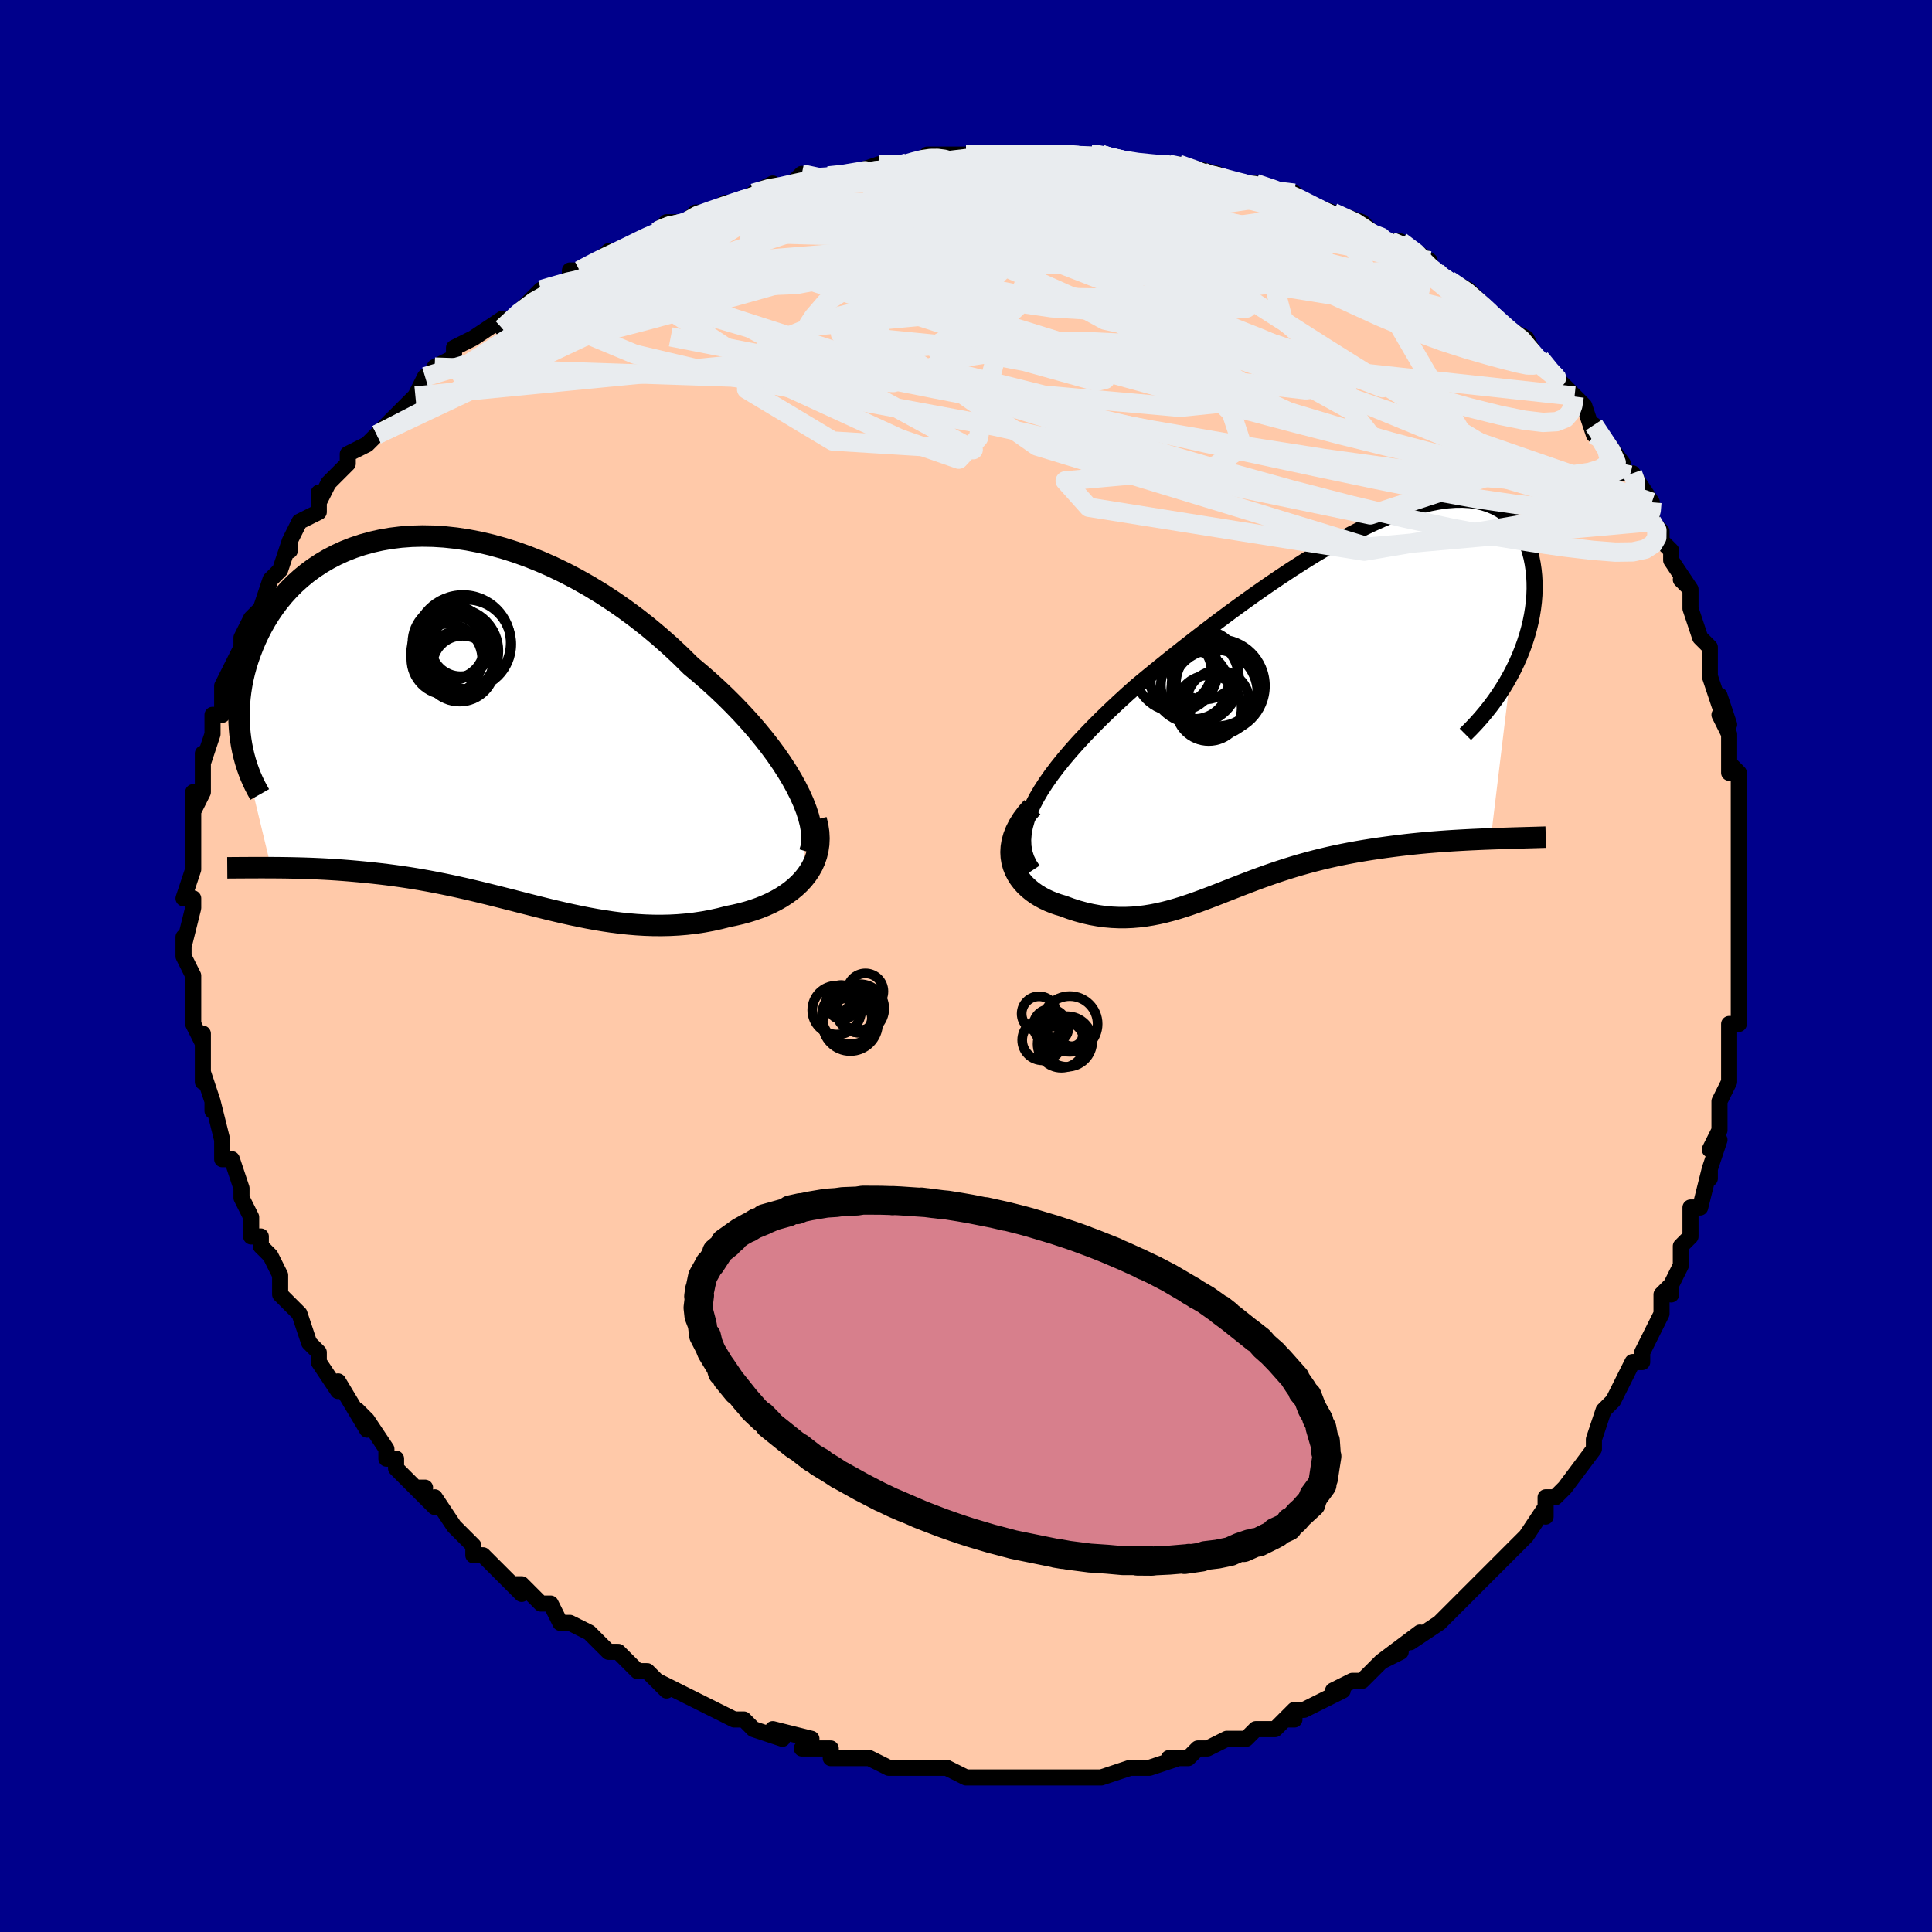 <svg viewBox="-100 -100 200 200" xmlns="http://www.w3.org/2000/svg" width="400" height="400" id="face-svg"><defs><clipPath id="leftEyeClipPath"><polyline points="34.488,6.936,34.036,6.116,33.536,5.282,32.99,4.437,32.4,3.584,31.768,2.726,31.095,1.866,30.385,1.005,29.64,0.146,28.86,-0.708,28.048,-1.556,27.206,-2.395,26.336,-3.224,25.439,-4.04,24.518,-4.842,23.575,-5.628,22.511,-6.679,21.414,-7.705,20.285,-8.702,19.13,-9.667,17.949,-10.596,16.746,-11.486,15.524,-12.335,14.286,-13.141,13.034,-13.901,11.773,-14.613,10.506,-15.276,9.234,-15.888,7.961,-16.448,6.69,-16.955,5.423,-17.408,4.164,-17.807,2.916,-18.152,1.68,-18.441,0.459,-18.676,-0.744,-18.857,-1.928,-18.984,-3.089,-19.057,-4.226,-19.078,-5.338,-19.048,-6.421,-18.968,-7.476,-18.839,-8.499,-18.662,-9.49,-18.439,-10.448,-18.173,-11.371,-17.864,-12.259,-17.515,-13.11,-17.128,-13.925,-16.704,-14.703,-16.247,-15.443,-15.759,-16.145,-15.241,-16.809,-14.696,-17.436,-14.127,-18.025,-13.537,-18.577,-12.927,-19.093,-12.3,-19.573,-11.659,-20.018,-11.006,-20.428,-10.344,-20.806,-9.676,-21.153,-9.003,-21.468,-8.328,-21.755,-7.653,-22.014,-6.981,-22.248,-6.314,-22.455,-5.65,-22.636,-4.986,-22.791,-4.324,-22.92,-3.663,-23.024,-3.007,-23.103,-2.355,-23.158,-1.71,-23.191,-1.071,-23.2,-0.439,-23.188,0.184,-23.154,0.797,-23.1,1.4,-23.025,1.993,-22.931,2.574,-19.874,15.257,-19.361,15.261,-18.838,15.265,-18.305,15.272,-17.762,15.282,-17.209,15.294,-16.647,15.309,-16.075,15.327,-15.495,15.349,-14.906,15.375,-14.308,15.405,-13.702,15.44,-13.089,15.479,-12.468,15.524,-11.84,15.574,-11.202,15.629,-10.554,15.689,-9.894,15.753,-9.225,15.823,-8.545,15.9,-7.857,15.983,-7.16,16.074,-6.455,16.172,-5.743,16.278,-5.023,16.393,-4.297,16.516,-3.564,16.647,-2.825,16.787,-2.081,16.934,-1.331,17.09,-0.576,17.253,0.184,17.424,0.949,17.601,1.718,17.784,2.492,17.973,3.269,18.166,4.051,18.363,4.837,18.563,5.627,18.765,6.421,18.968,7.219,19.17,8.022,19.371,8.828,19.57,9.638,19.764,10.452,19.952,11.271,20.134,12.094,20.307,12.921,20.471,13.752,20.623,14.587,20.762,15.427,20.886,16.27,20.995,17.118,21.085,17.969,21.157,18.824,21.208,19.682,21.237,20.543,21.242,21.405,21.223,22.27,21.178,23.136,21.105,24.001,21.004,24.866,20.875,25.728,20.715,26.587,20.526,27.442,20.305,28.109,20.172,28.765,20.018,29.409,19.844,30.039,19.649,30.654,19.432,31.252,19.193,31.831,18.933,32.39,18.649,32.927,18.343,33.439,18.013,33.926,17.661,34.384,17.284,34.811,16.885,35.205,16.461,35.563,16.014"></polyline></clipPath><clipPath id="rightEyeClipPath"><polyline points="-30.192,11.106,-29.794,10.342,-29.338,9.564,-28.825,8.774,-28.261,7.972,-27.648,7.16,-26.988,6.339,-26.285,5.51,-25.542,4.674,-24.761,3.833,-23.946,2.987,-23.098,2.139,-22.22,1.289,-21.315,0.438,-20.386,-0.412,-19.434,-1.259,-18.291,-2.203,-17.122,-3.157,-15.929,-4.117,-14.717,-5.08,-13.487,-6.042,-12.245,-7,-10.992,-7.95,-9.733,-8.889,-8.469,-9.811,-7.206,-10.715,-5.944,-11.596,-4.688,-12.451,-3.44,-13.277,-2.203,-14.07,-0.979,-14.828,0.229,-15.547,1.418,-16.225,2.587,-16.86,3.733,-17.449,4.853,-17.991,5.947,-18.483,7.012,-18.924,8.046,-19.313,9.049,-19.649,10.018,-19.93,10.952,-20.157,11.85,-20.329,12.71,-20.447,13.533,-20.509,14.317,-20.517,15.062,-20.472,15.766,-20.374,16.43,-20.225,17.053,-20.026,17.636,-19.778,18.177,-19.484,18.678,-19.146,19.139,-18.766,19.559,-18.345,19.94,-17.888,20.281,-17.397,20.585,-16.874,20.85,-16.323,21.08,-15.747,21.273,-15.149,21.433,-14.533,21.559,-13.903,21.653,-13.261,21.718,-12.612,21.753,-11.959,21.759,-11.3,21.736,-10.629,21.682,-9.95,21.598,-9.263,21.486,-8.57,21.346,-7.874,21.177,-7.175,20.982,-6.475,20.759,-5.777,20.51,-5.081,20.235,-4.389,19.935,-3.703,19.611,-3.022,19.262,-2.35,17.22,14.588,16.593,14.612,15.955,14.639,15.309,14.668,14.655,14.701,13.992,14.737,13.323,14.776,12.646,14.82,11.964,14.869,11.276,14.923,10.583,14.981,9.886,15.046,9.186,15.117,8.483,15.194,7.777,15.278,7.067,15.367,6.349,15.463,5.624,15.564,4.894,15.673,4.16,15.789,3.424,15.914,2.687,16.048,1.949,16.192,1.212,16.344,0.476,16.507,-0.257,16.68,-0.987,16.863,-1.713,17.055,-2.435,17.257,-3.152,17.468,-3.863,17.688,-4.57,17.916,-5.27,18.151,-5.965,18.393,-6.653,18.641,-7.337,18.894,-8.014,19.151,-8.687,19.41,-9.354,19.67,-10.018,19.93,-10.677,20.189,-11.333,20.445,-11.986,20.696,-12.637,20.941,-13.287,21.178,-13.936,21.405,-14.586,21.621,-15.237,21.823,-15.889,22.011,-16.545,22.181,-17.203,22.332,-17.866,22.462,-18.534,22.57,-19.208,22.653,-19.888,22.711,-20.574,22.74,-21.267,22.74,-21.968,22.71,-22.675,22.648,-23.389,22.552,-24.11,22.422,-24.836,22.257,-25.567,22.057,-26.302,21.82,-27.039,21.547,-27.542,21.398,-28.031,21.228,-28.507,21.035,-28.967,20.82,-29.409,20.582,-29.831,20.322,-30.232,20.038,-30.608,19.731,-30.958,19.402,-31.278,19.049,-31.566,18.674,-31.819,18.276,-32.034,17.857,-32.207,17.415,-32.335,16.952"></polyline></clipPath><filter id="fuzzy"><feTurbulence id="turbulence" baseFrequency="0.05" numOctaves="3" type="noise" result="noise"></feTurbulence><feDisplacementMap in="SourceGraphic" in2="noise" scale="2"></feDisplacementMap></filter><linearGradient id="rainbowGradient" x1="0%" y1="0%" x2="100%" y2="0%"><stop offset="0%" style="stop-color: rgb(0, 0, 0);  stop-opacity: 1"></stop><stop offset="50%" style="stop-color: rgb(165, 42, 42);  stop-opacity: 1"></stop><stop offset="100%" style="stop-color: rgb(192, 192, 192);  stop-opacity: 1"></stop></linearGradient></defs><title>That&#39;s an ugly face</title><desc>CREATED BY XUAN TANG, MORE INFO AT TXSTC55.GITHUB.IO</desc><rect x="-100" y="-100" width="100%" height="100%" opacity="1" fill="rgb(0, 0, 139)"></rect><polyline id="faceContour" points="80,0,80,3,80,2,80,4,80,6,79,6,79,7,79,9,79,10,79,12,78,14,78,17,77,19,78,18,77,21,77,22,77,21,76,25,75,25,75,28,74,29,74,29,74,31,73,33,73,34,73,33,72,34,72,36,71,38,70,40,70,41,69,41,67,45,67,45,67,45,66,46,65,49,65,49,65,49,65,50,62,54,61,55,60,55,60,57,60,57,60,56,58,59,57,60,55,62,55,62,54,63,53,64,52,65,53,64,52,65,50,67,49,68,49,68,46,70,47,69,43,72,45,71,43,72,42,73,41,74,40,74,38,75,39,75,35,77,34,77,34,78,33,78,34,77,32,79,30,79,29,80,28,80,27,80,25,81,24,81,23,82,22,82,21,82,22,82,19,83,19,83,17,83,17,83,14,84,13,84,11,84,12,84,8,84,10,84,6,84,7,84,4,84,4,84,1,84,2,84,0,84,-2,83,-2,83,-4,83,-5,83,-5,83,-7,83,-8,83,-10,82,-10,82,-14,82,-14,81,-16,81,-15,81,-17,81,-16,80,-20,79,-19,80,-22,79,-23,78,-24,78,-24,78,-24,78,-26,77,-28,76,-28,76,-30,75,-32,74,-31,75,-33,73,-34,73,-36,71,-37,71,-39,69,-38,70,-39,69,-41,68,-42,68,-43,66,-44,66,-46,64,-47,64,-46,65,-47,64,-49,62,-50,61,-51,61,-51,60,-51,60,-53,58,-55,55,-55,56,-57,54,-56,54,-57,54,-59,52,-59,51,-60,51,-60,50,-62,47,-63,46,-62,48,-65,43,-65,43,-65,44,-67,41,-67,40,-68,39,-68,39,-69,36,-70,35,-70,35,-70,35,-71,34,-71,32,-72,30,-73,29,-73,28,-74,28,-74,26,-75,24,-75,24,-75,23,-76,20,-77,20,-77,19,-77,18,-78,14,-78,15,-78,14,-79,11,-79,12,-79,10,-79,7,-79,8,-80,6,-80,4,-80,3,-80,2,-80,1,-80,1,-81,-1,-81,-3,-81,-2,-80,-6,-80,-7,-81,-7,-80,-10,-80,-10,-80,-10,-80,-12,-80,-13,-80,-13,-80,-18,-80,-16,-79,-18,-79,-20,-79,-22,-79,-21,-78,-24,-78,-25,-78,-26,-77,-26,-77,-29,-76,-30,-77,-29,-76,-31,-75,-33,-75,-33,-75,-34,-74,-36,-73,-37,-73,-37,-72,-40,-72,-40,-71,-41,-70,-44,-70,-43,-70,-44,-69,-46,-67,-47,-67,-49,-67,-48,-66,-50,-64,-52,-64,-52,-64,-53,-62,-54,-61,-55,-61,-55,-59,-57,-58,-58,-58,-58,-57,-59,-57,-59,-56,-61,-54,-62,-55,-62,-53,-63,-53,-64,-51,-65,-48,-67,-48,-66,-46,-68,-45,-69,-44,-70,-44,-70,-41,-71,-41,-72,-40,-72,-40,-72,-38,-73,-37,-74,-35,-74,-36,-74,-32,-76,-32,-76,-31,-77,-29,-77,-29,-77,-28,-78,-26,-78,-25,-79,-23,-79,-22,-80,-20,-81,-19,-80,-18,-81,-17,-82,-16,-81,-12,-82,-11,-82,-12,-82,-9,-83,-6,-83,-7,-83,-5,-83,-4,-84,-3,-84,-2,-84,0,-84,1,-84,2,-84,5,-84,8,-84,9,-84,9,-84,9,-84,13,-84,14,-84,14,-84,14,-84,17,-83,18,-83,19,-83,22,-83,21,-83,22,-83,26,-82,23,-82,26,-81,30,-81,29,-81,30,-81,33,-80,33,-80,34,-80,35,-79,38,-78,36,-78,38,-78,41,-77,42,-76,43,-75,44,-75,45,-75,48,-73,46,-74,48,-72,48,-72,50,-71,50,-71,52,-70,54,-68,55,-67,56,-66,56,-66,56,-66,58,-65,59,-63,60,-62,61,-61,61,-61,63,-59,63,-59,63,-59,64,-58,65,-55,65,-56,68,-52,68,-51,69,-51,69,-51,71,-48,71,-47,71,-46,72,-45,72,-44,73,-43,73,-42,75,-39,74,-40,75,-39,75,-38,75,-37,76,-34,76,-34,77,-33,77,-31,77,-30,78,-27,78,-28,79,-25,78,-26,79,-24,79,-20,79,-21,80,-20,80,-16,80,-17,80,-15,80,-13,80,-11,80,-10,80,-9,80,-7,80,-6,80,-3,80,-2,80,-1,80,0,80,3" fill="#ffc9a9" stroke="black" stroke-width="1.667" stroke-linejoin="round" filter="url(#fuzzy)"></polyline><g transform="translate(37.103 -27.751)"><polyline id="rightCountour" points="-30.192,11.106,-29.794,10.342,-29.338,9.564,-28.825,8.774,-28.261,7.972,-27.648,7.16,-26.988,6.339,-26.285,5.51,-25.542,4.674,-24.761,3.833,-23.946,2.987,-23.098,2.139,-22.22,1.289,-21.315,0.438,-20.386,-0.412,-19.434,-1.259,-18.291,-2.203,-17.122,-3.157,-15.929,-4.117,-14.717,-5.08,-13.487,-6.042,-12.245,-7,-10.992,-7.95,-9.733,-8.889,-8.469,-9.811,-7.206,-10.715,-5.944,-11.596,-4.688,-12.451,-3.44,-13.277,-2.203,-14.07,-0.979,-14.828,0.229,-15.547,1.418,-16.225,2.587,-16.86,3.733,-17.449,4.853,-17.991,5.947,-18.483,7.012,-18.924,8.046,-19.313,9.049,-19.649,10.018,-19.93,10.952,-20.157,11.85,-20.329,12.71,-20.447,13.533,-20.509,14.317,-20.517,15.062,-20.472,15.766,-20.374,16.43,-20.225,17.053,-20.026,17.636,-19.778,18.177,-19.484,18.678,-19.146,19.139,-18.766,19.559,-18.345,19.94,-17.888,20.281,-17.397,20.585,-16.874,20.85,-16.323,21.08,-15.747,21.273,-15.149,21.433,-14.533,21.559,-13.903,21.653,-13.261,21.718,-12.612,21.753,-11.959,21.759,-11.3,21.736,-10.629,21.682,-9.95,21.598,-9.263,21.486,-8.57,21.346,-7.874,21.177,-7.175,20.982,-6.475,20.759,-5.777,20.51,-5.081,20.235,-4.389,19.935,-3.703,19.611,-3.022,19.262,-2.35,17.22,14.588,16.593,14.612,15.955,14.639,15.309,14.668,14.655,14.701,13.992,14.737,13.323,14.776,12.646,14.82,11.964,14.869,11.276,14.923,10.583,14.981,9.886,15.046,9.186,15.117,8.483,15.194,7.777,15.278,7.067,15.367,6.349,15.463,5.624,15.564,4.894,15.673,4.16,15.789,3.424,15.914,2.687,16.048,1.949,16.192,1.212,16.344,0.476,16.507,-0.257,16.68,-0.987,16.863,-1.713,17.055,-2.435,17.257,-3.152,17.468,-3.863,17.688,-4.57,17.916,-5.27,18.151,-5.965,18.393,-6.653,18.641,-7.337,18.894,-8.014,19.151,-8.687,19.41,-9.354,19.67,-10.018,19.93,-10.677,20.189,-11.333,20.445,-11.986,20.696,-12.637,20.941,-13.287,21.178,-13.936,21.405,-14.586,21.621,-15.237,21.823,-15.889,22.011,-16.545,22.181,-17.203,22.332,-17.866,22.462,-18.534,22.57,-19.208,22.653,-19.888,22.711,-20.574,22.74,-21.267,22.74,-21.968,22.71,-22.675,22.648,-23.389,22.552,-24.11,22.422,-24.836,22.257,-25.567,22.057,-26.302,21.82,-27.039,21.547,-27.542,21.398,-28.031,21.228,-28.507,21.035,-28.967,20.82,-29.409,20.582,-29.831,20.322,-30.232,20.038,-30.608,19.731,-30.958,19.402,-31.278,19.049,-31.566,18.674,-31.819,18.276,-32.034,17.857,-32.207,17.415,-32.335,16.952" fill="white" stroke="white" stroke-width="0" stroke-linejoin="round" filter="url(#fuzzy)"></polyline></g><g transform="translate(-52.058 -25.436)"><polyline id="leftCountour" points="34.488,6.936,34.036,6.116,33.536,5.282,32.99,4.437,32.4,3.584,31.768,2.726,31.095,1.866,30.385,1.005,29.64,0.146,28.86,-0.708,28.048,-1.556,27.206,-2.395,26.336,-3.224,25.439,-4.04,24.518,-4.842,23.575,-5.628,22.511,-6.679,21.414,-7.705,20.285,-8.702,19.13,-9.667,17.949,-10.596,16.746,-11.486,15.524,-12.335,14.286,-13.141,13.034,-13.901,11.773,-14.613,10.506,-15.276,9.234,-15.888,7.961,-16.448,6.69,-16.955,5.423,-17.408,4.164,-17.807,2.916,-18.152,1.68,-18.441,0.459,-18.676,-0.744,-18.857,-1.928,-18.984,-3.089,-19.057,-4.226,-19.078,-5.338,-19.048,-6.421,-18.968,-7.476,-18.839,-8.499,-18.662,-9.49,-18.439,-10.448,-18.173,-11.371,-17.864,-12.259,-17.515,-13.11,-17.128,-13.925,-16.704,-14.703,-16.247,-15.443,-15.759,-16.145,-15.241,-16.809,-14.696,-17.436,-14.127,-18.025,-13.537,-18.577,-12.927,-19.093,-12.3,-19.573,-11.659,-20.018,-11.006,-20.428,-10.344,-20.806,-9.676,-21.153,-9.003,-21.468,-8.328,-21.755,-7.653,-22.014,-6.981,-22.248,-6.314,-22.455,-5.65,-22.636,-4.986,-22.791,-4.324,-22.92,-3.663,-23.024,-3.007,-23.103,-2.355,-23.158,-1.71,-23.191,-1.071,-23.2,-0.439,-23.188,0.184,-23.154,0.797,-23.1,1.4,-23.025,1.993,-22.931,2.574,-19.874,15.257,-19.361,15.261,-18.838,15.265,-18.305,15.272,-17.762,15.282,-17.209,15.294,-16.647,15.309,-16.075,15.327,-15.495,15.349,-14.906,15.375,-14.308,15.405,-13.702,15.44,-13.089,15.479,-12.468,15.524,-11.84,15.574,-11.202,15.629,-10.554,15.689,-9.894,15.753,-9.225,15.823,-8.545,15.9,-7.857,15.983,-7.16,16.074,-6.455,16.172,-5.743,16.278,-5.023,16.393,-4.297,16.516,-3.564,16.647,-2.825,16.787,-2.081,16.934,-1.331,17.09,-0.576,17.253,0.184,17.424,0.949,17.601,1.718,17.784,2.492,17.973,3.269,18.166,4.051,18.363,4.837,18.563,5.627,18.765,6.421,18.968,7.219,19.17,8.022,19.371,8.828,19.57,9.638,19.764,10.452,19.952,11.271,20.134,12.094,20.307,12.921,20.471,13.752,20.623,14.587,20.762,15.427,20.886,16.27,20.995,17.118,21.085,17.969,21.157,18.824,21.208,19.682,21.237,20.543,21.242,21.405,21.223,22.27,21.178,23.136,21.105,24.001,21.004,24.866,20.875,25.728,20.715,26.587,20.526,27.442,20.305,28.109,20.172,28.765,20.018,29.409,19.844,30.039,19.649,30.654,19.432,31.252,19.193,31.831,18.933,32.39,18.649,32.927,18.343,33.439,18.013,33.926,17.661,34.384,17.284,34.811,16.885,35.205,16.461,35.563,16.014" fill="white" stroke="white" stroke-width="0" stroke-linejoin="round" filter="url(#fuzzy)"></polyline></g><g transform="translate(37.103 -27.751)"><polyline id="rightUpper" points="-30.18,17.818,-30.564,17.234,-30.853,16.629,-31.05,16.003,-31.159,15.358,-31.185,14.693,-31.131,14.01,-31.002,13.309,-30.8,12.591,-30.529,11.856,-30.192,11.106,-29.794,10.342,-29.338,9.564,-28.825,8.774,-28.261,7.972,-27.648,7.16,-26.988,6.339,-26.285,5.51,-25.542,4.674,-24.761,3.833,-23.946,2.987,-23.098,2.139,-22.22,1.289,-21.315,0.438,-20.386,-0.412,-19.434,-1.259,-18.291,-2.203,-17.122,-3.157,-15.929,-4.117,-14.717,-5.08,-13.487,-6.042,-12.245,-7,-10.992,-7.95,-9.733,-8.889,-8.469,-9.811,-7.206,-10.715,-5.944,-11.596,-4.688,-12.451,-3.44,-13.277,-2.203,-14.07,-0.979,-14.828,0.229,-15.547,1.418,-16.225,2.587,-16.86,3.733,-17.449,4.853,-17.991,5.947,-18.483,7.012,-18.924,8.046,-19.313,9.049,-19.649,10.018,-19.93,10.952,-20.157,11.85,-20.329,12.71,-20.447,13.533,-20.509,14.317,-20.517,15.062,-20.472,15.766,-20.374,16.43,-20.225,17.053,-20.026,17.636,-19.778,18.177,-19.484,18.678,-19.146,19.139,-18.766,19.559,-18.345,19.94,-17.888,20.281,-17.397,20.585,-16.874,20.85,-16.323,21.08,-15.747,21.273,-15.149,21.433,-14.533,21.559,-13.903,21.653,-13.261,21.718,-12.612,21.753,-11.959,21.759,-11.3,21.736,-10.629,21.682,-9.95,21.598,-9.263,21.486,-8.57,21.346,-7.874,21.177,-7.175,20.982,-6.475,20.759,-5.777,20.51,-5.081,20.235,-4.389,19.935,-3.703,19.611,-3.022,19.262,-2.35,18.891,-1.687,18.496,-1.033,18.079,-0.39,17.64,0.242,17.181,0.861,16.701,1.468,16.201,2.061,15.682,2.642,15.145,3.209,14.589,3.763" fill="none" stroke="black" stroke-width="1.667" stroke-linejoin="round" filter="url(#fuzzy)"></polyline><polyline id="rightLower" points="-30.24,11.309,-30.795,11.942,-31.261,12.562,-31.641,13.169,-31.941,13.762,-32.166,14.339,-32.322,14.898,-32.412,15.441,-32.442,15.964,-32.415,16.468,-32.335,16.952,-32.207,17.415,-32.034,17.857,-31.819,18.276,-31.566,18.674,-31.278,19.049,-30.958,19.402,-30.608,19.731,-30.232,20.038,-29.831,20.322,-29.409,20.582,-28.967,20.82,-28.507,21.035,-28.031,21.228,-27.542,21.398,-27.039,21.547,-26.302,21.82,-25.567,22.057,-24.836,22.257,-24.11,22.422,-23.389,22.552,-22.675,22.648,-21.968,22.71,-21.267,22.74,-20.574,22.74,-19.888,22.711,-19.208,22.653,-18.534,22.57,-17.866,22.462,-17.203,22.332,-16.545,22.181,-15.889,22.011,-15.237,21.823,-14.586,21.621,-13.936,21.405,-13.287,21.178,-12.637,20.941,-11.986,20.696,-11.333,20.445,-10.677,20.189,-10.018,19.93,-9.354,19.67,-8.687,19.41,-8.014,19.151,-7.337,18.894,-6.653,18.641,-5.965,18.393,-5.27,18.151,-4.57,17.916,-3.863,17.688,-3.152,17.468,-2.435,17.257,-1.713,17.055,-0.987,16.863,-0.257,16.68,0.476,16.507,1.212,16.344,1.949,16.192,2.687,16.048,3.424,15.914,4.16,15.789,4.894,15.673,5.624,15.564,6.349,15.463,7.067,15.367,7.777,15.278,8.483,15.194,9.186,15.117,9.886,15.046,10.583,14.981,11.276,14.923,11.964,14.869,12.646,14.82,13.323,14.776,13.992,14.737,14.655,14.701,15.309,14.668,15.955,14.639,16.593,14.612,17.22,14.588,17.838,14.566,18.446,14.545,19.043,14.526,19.629,14.508,20.205,14.491,20.769,14.475,21.322,14.459,21.864,14.444,22.394,14.428,22.913,14.413" fill="none" stroke="black" stroke-width="2.222" stroke-linejoin="round" filter="url(#fuzzy)"></polyline><!--[--><circle r="4.834" cx="-10.991" cy="-1.248" stroke="black" fill="none" stroke-width="1" filter="url(#fuzzy)" clip-path="url(#rightEyeClipPath)"></circle><circle r="4.574" cx="-13.415" cy="-1.91" stroke="black" fill="none" stroke-width="1" filter="url(#fuzzy)" clip-path="url(#rightEyeClipPath)"></circle><circle r="4.316" cx="-11.064" cy="-1.395" stroke="black" fill="none" stroke-width="1" filter="url(#fuzzy)" clip-path="url(#rightEyeClipPath)"></circle><circle r="4.316" cx="-15.348" cy="-2.905" stroke="black" fill="none" stroke-width="1" filter="url(#fuzzy)" clip-path="url(#rightEyeClipPath)"></circle><circle r="4.471" cx="-11.403" cy="-0.534" stroke="black" fill="none" stroke-width="1" filter="url(#fuzzy)" clip-path="url(#rightEyeClipPath)"></circle><circle r="3.568" cx="-12.471" cy="-3.397" stroke="black" fill="none" stroke-width="1" filter="url(#fuzzy)" clip-path="url(#rightEyeClipPath)"></circle><circle r="3.24" cx="-11.005" cy="0.395" stroke="black" fill="none" stroke-width="1" filter="url(#fuzzy)" clip-path="url(#rightEyeClipPath)"></circle><circle r="3.49" cx="-13.443" cy="-1.314" stroke="black" fill="none" stroke-width="1" filter="url(#fuzzy)" clip-path="url(#rightEyeClipPath)"></circle><circle r="3.368" cx="-15.055" cy="-2.766" stroke="black" fill="none" stroke-width="1" filter="url(#fuzzy)" clip-path="url(#rightEyeClipPath)"></circle><circle r="3.403" cx="-11.973" cy="1.06" stroke="black" fill="none" stroke-width="1" filter="url(#fuzzy)" clip-path="url(#rightEyeClipPath)"></circle><!--]--></g><g transform="translate(-52.058 -25.436)"><polyline id="leftUpper" points="35.879,13.68,36.029,13.178,36.109,12.628,36.121,12.033,36.067,11.398,35.95,10.726,35.771,10.02,35.533,9.285,35.239,8.524,34.89,7.74,34.488,6.936,34.036,6.116,33.536,5.282,32.99,4.437,32.4,3.584,31.768,2.726,31.095,1.866,30.385,1.005,29.64,0.146,28.86,-0.708,28.048,-1.556,27.206,-2.395,26.336,-3.224,25.439,-4.04,24.518,-4.842,23.575,-5.628,22.511,-6.679,21.414,-7.705,20.285,-8.702,19.13,-9.667,17.949,-10.596,16.746,-11.486,15.524,-12.335,14.286,-13.141,13.034,-13.901,11.773,-14.613,10.506,-15.276,9.234,-15.888,7.961,-16.448,6.69,-16.955,5.423,-17.408,4.164,-17.807,2.916,-18.152,1.68,-18.441,0.459,-18.676,-0.744,-18.857,-1.928,-18.984,-3.089,-19.057,-4.226,-19.078,-5.338,-19.048,-6.421,-18.968,-7.476,-18.839,-8.499,-18.662,-9.49,-18.439,-10.448,-18.173,-11.371,-17.864,-12.259,-17.515,-13.11,-17.128,-13.925,-16.704,-14.703,-16.247,-15.443,-15.759,-16.145,-15.241,-16.809,-14.696,-17.436,-14.127,-18.025,-13.537,-18.577,-12.927,-19.093,-12.3,-19.573,-11.659,-20.018,-11.006,-20.428,-10.344,-20.806,-9.676,-21.153,-9.003,-21.468,-8.328,-21.755,-7.653,-22.014,-6.981,-22.248,-6.314,-22.455,-5.65,-22.636,-4.986,-22.791,-4.324,-22.92,-3.663,-23.024,-3.007,-23.103,-2.355,-23.158,-1.71,-23.191,-1.071,-23.2,-0.439,-23.188,0.184,-23.154,0.797,-23.1,1.4,-23.025,1.993,-22.931,2.574,-22.818,3.144,-22.687,3.701,-22.538,4.245,-22.373,4.776,-22.19,5.294,-21.992,5.798,-21.779,6.289,-21.551,6.766,-21.309,7.23,-21.053,7.68" fill="none" stroke="black" stroke-width="2.222" stroke-linejoin="round" filter="url(#fuzzy)"></polyline><polyline id="leftLower" points="36.545,10.272,36.708,10.945,36.805,11.598,36.837,12.229,36.809,12.838,36.724,13.425,36.586,13.99,36.398,14.531,36.163,15.049,35.884,15.543,35.563,16.014,35.205,16.461,34.811,16.885,34.384,17.284,33.926,17.661,33.439,18.013,32.927,18.343,32.39,18.649,31.831,18.933,31.252,19.193,30.654,19.432,30.039,19.649,29.409,19.844,28.765,20.018,28.109,20.172,27.442,20.305,26.587,20.526,25.728,20.715,24.866,20.875,24.001,21.004,23.136,21.105,22.27,21.178,21.405,21.223,20.543,21.242,19.682,21.237,18.824,21.208,17.969,21.157,17.118,21.085,16.27,20.995,15.427,20.886,14.587,20.762,13.752,20.623,12.921,20.471,12.094,20.307,11.271,20.134,10.452,19.952,9.638,19.764,8.828,19.57,8.022,19.371,7.219,19.17,6.421,18.968,5.627,18.765,4.837,18.563,4.051,18.363,3.269,18.166,2.492,17.973,1.718,17.784,0.949,17.601,0.184,17.424,-0.576,17.253,-1.331,17.09,-2.081,16.934,-2.825,16.787,-3.564,16.647,-4.297,16.516,-5.023,16.393,-5.743,16.278,-6.455,16.172,-7.16,16.074,-7.857,15.983,-8.545,15.9,-9.225,15.823,-9.894,15.753,-10.554,15.689,-11.202,15.629,-11.84,15.574,-12.468,15.524,-13.089,15.479,-13.702,15.44,-14.308,15.405,-14.906,15.375,-15.495,15.349,-16.075,15.327,-16.647,15.309,-17.209,15.294,-17.762,15.282,-18.305,15.272,-18.838,15.265,-19.361,15.261,-19.874,15.257,-20.376,15.256,-20.867,15.255,-21.348,15.256,-21.818,15.257,-22.278,15.259,-22.727,15.262,-23.165,15.264,-23.592,15.267,-24.009,15.27,-24.416,15.273" fill="none" stroke="black" stroke-width="2.222" stroke-linejoin="round" filter="url(#fuzzy)"></polyline><!--[--><circle r="3.1" cx="-0.07" cy="-5.648" stroke="black" fill="none" stroke-width="1" filter="url(#fuzzy)" clip-path="url(#leftEyeClipPath)"></circle><circle r="3.251" cx="-1.066" cy="-7.565" stroke="black" fill="none" stroke-width="1" filter="url(#fuzzy)" clip-path="url(#leftEyeClipPath)"></circle><circle r="4.426" cx="-0.775" cy="-7.162" stroke="black" fill="none" stroke-width="1" filter="url(#fuzzy)" clip-path="url(#leftEyeClipPath)"></circle><circle r="4.942" cx="-0.018" cy="-8.029" stroke="black" fill="none" stroke-width="1" filter="url(#fuzzy)" clip-path="url(#leftEyeClipPath)"></circle><circle r="3.084" cx="-0.253" cy="-7.643" stroke="black" fill="none" stroke-width="1" filter="url(#fuzzy)" clip-path="url(#leftEyeClipPath)"></circle><circle r="3.921" cx="-1.329" cy="-8.043" stroke="black" fill="none" stroke-width="1" filter="url(#fuzzy)" clip-path="url(#leftEyeClipPath)"></circle><circle r="4.622" cx="0.362" cy="-7.867" stroke="black" fill="none" stroke-width="1" filter="url(#fuzzy)" clip-path="url(#leftEyeClipPath)"></circle><circle r="3.657" cx="-0.37" cy="-5.593" stroke="black" fill="none" stroke-width="1" filter="url(#fuzzy)" clip-path="url(#leftEyeClipPath)"></circle><circle r="3.668" cx="-1.692" cy="-6.318" stroke="black" fill="none" stroke-width="1" filter="url(#fuzzy)" clip-path="url(#leftEyeClipPath)"></circle><circle r="4.386" cx="-0.998" cy="-6.947" stroke="black" fill="none" stroke-width="1" filter="url(#fuzzy)" clip-path="url(#leftEyeClipPath)"></circle><!--]--></g><g id="hairs"><!--[--><polyline points="63,-59,62.954,-58.958,62.909,-58.616,62.812,-58.005,62.562,-57.316,62.044,-56.72,61.134,-56.348,59.731,-56.271,57.779,-56.503,55.259,-57.016,52.165,-57.786,48.495,-58.811,44.247,-60.109,39.418,-61.702,33.999,-63.598,27.956,-65.8,21.222,-68.31,13.74,-71.139,5.57,-74.323,-3.012,-77.925" fill="none" stroke="rgb(233, 236, 239)" stroke-width="2" stroke-linejoin="round" filter="url(#fuzzy)"></polyline><polyline points="-29,-77,-27.793,-77.689,-26.444,-78.178,-25.145,-78.625,-23.957,-79.03,-22.923,-79.36,-22.075,-79.585,-21.422,-79.692,-20.957,-79.675,-20.678,-79.532,-20.605,-79.256,-20.788,-78.844,-21.286,-78.29,-22.154,-77.586,-23.427,-76.722,-25.12,-75.683,-27.231,-74.463,-29.747,-73.056,-32.648,-71.457,-35.93,-69.647,-39.6,-67.602,-43.667,-65.323,-48.122,-62.876,-52.943,-60.378" fill="none" stroke="rgb(233, 236, 239)" stroke-width="2" stroke-linejoin="round" filter="url(#fuzzy)"></polyline><polyline points="-32,-76,-31.466,-76.266,-30.184,-76.693,-28.527,-77.133,-26.616,-77.616,-24.461,-78.165,-22.086,-78.769,-19.562,-79.406,-16.98,-80.045,-14.427,-80.66,-11.984,-81.227,-9.733,-81.737,-7.756,-82.191,-6.103,-82.593,-4.777,-82.948,-3.758,-83.259,-3.091,-83.534,-2.898,-83.778" fill="none" stroke="rgb(233, 236, 239)" stroke-width="2" stroke-linejoin="round" filter="url(#fuzzy)"></polyline><polyline points="48,-72,48.501,-71.748,49.364,-71.28,50.306,-70.668,51.21,-69.954,51.932,-69.251,52.36,-68.674,52.457,-68.28,52.249,-68.057,51.782,-67.966,51.08,-67.971,50.128,-68.07,48.882,-68.291,47.286,-68.677,45.296,-69.266,42.886,-70.078,40.058,-71.117,36.834,-72.36,33.227,-73.778,29.201,-75.349,24.671,-77.09,19.598,-79.056,14.217,-81.328" fill="none" stroke="rgb(233, 236, 239)" stroke-width="2" stroke-linejoin="round" filter="url(#fuzzy)"></polyline><polyline points="19,-83,20.818,-82.943,22,-82.706,23.324,-82.26,24.848,-81.669,26.546,-81.011,28.377,-80.347,30.272,-79.701,32.158,-79.072,33.988,-78.445,35.737,-77.805,37.389,-77.157,38.927,-76.519,40.329,-75.919,41.577,-75.384,42.669,-74.927,43.611,-74.548,44.41,-74.241,45.057,-74.016,45.526,-73.9,45.772,-73.927,45.718,-74.11,45.238,-74.428,44.248,-74.791" fill="none" stroke="rgb(233, 236, 239)" stroke-width="2" stroke-linejoin="round" filter="url(#fuzzy)"></polyline><polyline points="-17,-82,-15.243,-81.625,-13.197,-81.754,-11.373,-82.001,-9.618,-82.278,-7.837,-82.552,-6.056,-82.807,-4.332,-83.041,-2.694,-83.258,-1.137,-83.458,0.354,-83.631,1.786,-83.77,3.152,-83.871,4.424,-83.935,5.556,-83.972,6.477,-83.99,7.094,-83.997,7.297,-83.999,6.981,-84,6.103,-84,4.716,-84,2.938,-84,0.792,-84" fill="none" stroke="rgb(233, 236, 239)" stroke-width="2" stroke-linejoin="round" filter="url(#fuzzy)"></polyline><polyline points="22,-83,23.95,-82.313,24.798,-81.856,25.707,-81.514,26.534,-81.261,27.076,-81.054,27.256,-80.849,27.058,-80.625,26.469,-80.374,25.47,-80.101,24.038,-79.819,22.157,-79.544,19.82,-79.286,17.025,-79.046,13.752,-78.818,9.945,-78.603,5.518,-78.407,0.391,-78.233,-5.481,-78.074,-12.123,-77.931,-19.589,-77.853" fill="none" stroke="rgb(233, 236, 239)" stroke-width="2" stroke-linejoin="round" filter="url(#fuzzy)"></polyline><polyline points="71,-48,70.931,-47.161,70.758,-46.548,70.399,-46.171,69.767,-46.03,68.797,-46.143,67.419,-46.562,65.564,-47.35,63.173,-48.543,60.225,-50.139,56.725,-52.116,52.691,-54.464,48.119,-57.206,42.958,-60.384,37.131,-64.038,30.619,-68.188,23.548,-72.854,16.094,-78.086" fill="none" stroke="rgb(233, 236, 239)" stroke-width="2" stroke-linejoin="round" filter="url(#fuzzy)"></polyline><polyline points="-26,-78,-24.449,-78.628,-22.024,-78.985,-18.962,-79.181,-15.368,-79.189,-11.307,-79.04,-6.813,-78.791,-1.901,-78.48,3.39,-78.114,8.98,-77.689,14.774,-77.209,20.723,-76.692,26.855,-76.158,33.204,-75.601,39.576,-75.043" fill="none" stroke="rgb(233, 236, 239)" stroke-width="2" stroke-linejoin="round" filter="url(#fuzzy)"></polyline><polyline points="48,-73,47.029,-73.176,46.689,-72.788,46.182,-72.417,45.233,-72.148,43.718,-71.94,41.53,-71.78,38.523,-71.722,34.546,-71.863,29.497,-72.279,23.378,-72.986,16.253,-73.931,8.155,-75.05,-1.008,-76.308,-11.408,-77.663" fill="none" stroke="rgb(233, 236, 239)" stroke-width="2" stroke-linejoin="round" filter="url(#fuzzy)"></polyline><polyline points="14,-84,14.908,-83.728,16.593,-83.312,18.411,-82.971,20.182,-82.706,21.844,-82.462,23.392,-82.192,24.841,-81.878,26.203,-81.541,27.461,-81.223,28.573,-80.967,29.461,-80.802,30.02,-80.732,30.161,-80.737,29.81,-80.797,28.782,-80.923,26.628,-81.227" fill="none" stroke="rgb(233, 236, 239)" stroke-width="2" stroke-linejoin="round" filter="url(#fuzzy)"></polyline><polyline points="8,-84,8.656,-84,9.247,-84,10.062,-83.996,10.91,-83.977,11.552,-83.922,11.897,-83.81,11.959,-83.642,11.748,-83.44,11.217,-83.23,10.27,-83.027,8.813,-82.824,6.778,-82.598,4.12,-82.332,0.783,-82.029,-3.272,-81.705,-7.975,-81.354,-13.163,-80.86" fill="none" stroke="rgb(233, 236, 239)" stroke-width="2" stroke-linejoin="round" filter="url(#fuzzy)"></polyline><polyline points="1,-84,2.813,-83.847,5.61,-83.405,8.65,-82.7,11.731,-81.761,14.95,-80.613,18.439,-79.27,22.215,-77.753,26.201,-76.095,30.313,-74.339,34.535,-72.521,38.896,-70.665,43.415,-68.766,48.061,-66.789,52.742,-64.686,57.237,-62.559" fill="none" stroke="rgb(233, 236, 239)" stroke-width="2" stroke-linejoin="round" filter="url(#fuzzy)"></polyline><polyline points="48,-72,48.558,-71.706,49.593,-71.113,50.83,-70.302,52.159,-69.318,53.446,-68.277,54.587,-67.299,55.551,-66.444,56.364,-65.71,57.068,-65.062,57.687,-64.474,58.212,-63.947,58.616,-63.514,58.854,-63.225,58.881,-63.127,58.655,-63.256,58.148,-63.619,57.359,-64.196,56.314,-64.952,55.056,-65.864,53.628,-66.954,52.05,-68.288,50.317,-69.95,48.284,-72.037" fill="none" stroke="rgb(233, 236, 239)" stroke-width="2" stroke-linejoin="round" filter="url(#fuzzy)"></polyline><polyline points="-9,-83,-7.099,-82.983,-5.74,-83.004,-4.207,-83.077,-2.417,-83.134,-0.392,-83.115,1.851,-83.006,4.298,-82.824,6.918,-82.594,9.651,-82.337,12.407,-82.072,15.076,-81.812,17.572,-81.571,19.849,-81.355,21.91,-81.168,23.777,-81.003,25.467,-80.857,26.972,-80.733,28.277,-80.642,29.375,-80.586,30.249,-80.556,30.711,-80.601" fill="none" stroke="rgb(233, 236, 239)" stroke-width="2" stroke-linejoin="round" filter="url(#fuzzy)"></polyline><polyline points="-11,-82,-10.429,-82.12,-8.2,-82.11,-5.437,-81.812,-2.418,-81.273,0.887,-80.552,4.528,-79.677,8.517,-78.659,12.843,-77.505,17.489,-76.223,22.439,-74.816,27.66,-73.285,33.073,-71.638,38.54,-69.905,43.901,-68.132,49.062,-66.355,54.065,-64.612" fill="none" stroke="rgb(233, 236, 239)" stroke-width="2" stroke-linejoin="round" filter="url(#fuzzy)"></polyline><polyline points="9,-84,9.373,-83.975,10.653,-83.904,12.35,-83.786,14.054,-83.612,15.685,-83.374,17.312,-83.084,18.98,-82.777,20.655,-82.495,22.252,-82.262,23.684,-82.074,24.892,-81.91,25.843,-81.75,26.514,-81.59,26.874,-81.451,26.874,-81.38,26.468,-81.441,25.68,-81.697,24.549,-82.179" fill="none" stroke="rgb(233, 236, 239)" stroke-width="2" stroke-linejoin="round" filter="url(#fuzzy)"></polyline><polyline points="-26,-78,-24.702,-78.714,-23.055,-79.311,-21.304,-79.887,-19.56,-80.404,-17.875,-80.854,-16.25,-81.248,-14.68,-81.587,-13.203,-81.864,-11.927,-82.08,-10.988,-82.236,-10.481,-82.323,-10.436,-82.324,-10.899,-82.22,-12.081,-82.011,-14.255,-81.787" fill="none" stroke="rgb(233, 236, 239)" stroke-width="2" stroke-linejoin="round" filter="url(#fuzzy)"></polyline><polyline points="65,-56,66.782,-53.324,67.311,-52.13,67.215,-51.529,66.663,-51.092,65.652,-50.737,64.144,-50.526,62.122,-50.528,59.585,-50.773,56.529,-51.263,52.937,-51.997,48.78,-52.985,44.032,-54.244,38.667,-55.782,32.661,-57.588,25.992,-59.629,18.637,-61.878,10.575,-64.344,1.784,-67.077,-7.761,-70.132,-18.07,-73.494" fill="none" stroke="rgb(233, 236, 239)" stroke-width="2" stroke-linejoin="round" filter="url(#fuzzy)"></polyline><polyline points="71,-46,71.521,-45.118,71.51,-44.346,71.117,-43.666,70.309,-43.148,69.023,-42.871,67.218,-42.847,64.884,-43.029,62.027,-43.366,58.654,-43.843,54.762,-44.48,50.34,-45.316,45.371,-46.382,39.835,-47.701,33.709,-49.288,26.964,-51.158,19.563,-53.314,11.477,-55.755,2.692,-58.474,-6.78,-61.473,-16.957,-64.761,-27.952,-68.31" fill="none" stroke="rgb(233, 236, 239)" stroke-width="2" stroke-linejoin="round" filter="url(#fuzzy)"></polyline><polyline points="35,-79,36.518,-78.369,37.264,-78.009,38.153,-77.613,39.084,-77.139,39.843,-76.655,40.312,-76.225,40.439,-75.874,40.202,-75.596,39.595,-75.379,38.631,-75.218,37.335,-75.108,35.736,-75.047,33.847,-75.031,31.654,-75.054,29.108,-75.123,26.138,-75.258,22.663,-75.497,18.624,-75.873,13.998,-76.404,8.786,-77.082,2.957,-77.89,-3.549,-78.837,-10.652,-79.955" fill="none" stroke="rgb(233, 236, 239)" stroke-width="2" stroke-linejoin="round" filter="url(#fuzzy)"></polyline><polyline points="-40,-72,-39.396,-72.323,-38.267,-72.915,-37.076,-73.497,-35.931,-74.04,-34.849,-74.564,-33.854,-75.053,-32.984,-75.47,-32.271,-75.779,-31.731,-75.969,-31.366,-76.039,-31.176,-75.993,-31.176,-75.827,-31.398,-75.528,-31.896,-75.074,-32.729,-74.44,-33.949,-73.602,-35.573,-72.543,-37.583,-71.262,-39.931,-69.765,-42.583,-68.061,-45.576,-66.128,-49.026,-63.91,-52.975,-61.394" fill="none" stroke="rgb(233, 236, 239)" stroke-width="2" stroke-linejoin="round" filter="url(#fuzzy)"></polyline><polyline points="45,-75,46.56,-73.827,47.265,-73.081,48.035,-72.327,48.982,-71.561,50.055,-70.79,51.185,-70,52.281,-69.208,53.219,-68.492,53.865,-67.969,54.121,-67.735,53.963,-67.818,53.44,-68.167,52.619,-68.717,51.532,-69.463,50.183,-70.496,48.726,-71.855" fill="none" stroke="rgb(233, 236, 239)" stroke-width="2" stroke-linejoin="round" filter="url(#fuzzy)"></polyline><polyline points="-32,-76,-31.673,-76.216,-31.012,-76.483,-30.391,-76.632,-29.936,-76.669,-29.652,-76.602,-29.55,-76.411,-29.68,-76.061,-30.12,-75.51,-30.942,-74.715,-32.209,-73.646,-33.963,-72.284,-36.233,-70.615,-39.047,-68.612,-42.442,-66.243,-46.481,-63.492,-51.275,-60.385,-57.022,-56.922" fill="none" stroke="rgb(233, 236, 239)" stroke-width="2" stroke-linejoin="round" filter="url(#fuzzy)"></polyline><polyline points="-11,-82,-10.426,-82.142,-8.177,-82.202,-5.374,-82.008,-2.303,-81.601,1.061,-81.041,4.767,-80.351,8.82,-79.533,13.189,-78.596,17.831,-77.56,22.712,-76.437,27.81,-75.22,33.082,-73.908,38.396,-72.552,43.497,-71.289,48.094,-70.338" fill="none" stroke="rgb(233, 236, 239)" stroke-width="2" stroke-linejoin="round" filter="url(#fuzzy)"></polyline><polyline points="9,-84,9.414,-83.942,10.818,-83.78,12.729,-83.516,14.751,-83.134,16.814,-82.629,18.979,-82.03,21.27,-81.389,23.638,-80.758,26.004,-80.158,28.3,-79.583,30.498,-79.012,32.599,-78.434,34.613,-77.859,36.53,-77.317,38.294,-76.844,39.788,-76.463,40.883,-76.161,41.569,-75.934" fill="none" stroke="rgb(233, 236, 239)" stroke-width="2" stroke-linejoin="round" filter="url(#fuzzy)"></polyline><polyline points="69,-51,69.271,-50.258,69.292,-49.12,68.688,-48.229,67.473,-47.665,65.697,-47.372,63.373,-47.298,60.483,-47.426,56.99,-47.777,52.852,-48.382,48.026,-49.25,42.485,-50.36,36.213,-51.673,29.206,-53.17,21.458,-54.873,12.957,-56.829,3.678,-59.079,-6.402,-61.634,-17.251,-64.527,-28.762,-67.905" fill="none" stroke="rgb(233, 236, 239)" stroke-width="2" stroke-linejoin="round" filter="url(#fuzzy)"></polyline><polyline points="38,-78,40.302,-76.95,42.08,-75.785,43.77,-74.599,45.521,-73.375,47.319,-72.071,49.091,-70.674,50.792,-69.215,52.422,-67.759,53.997,-66.381,55.522,-65.131,56.99,-64.018,58.384,-63.009,59.664,-62.061,60.736,-61.194,61.374,-60.621" fill="none" stroke="rgb(233, 236, 239)" stroke-width="2" stroke-linejoin="round" filter="url(#fuzzy)"></polyline><polyline points="65,-55,65.626,-54.619,66.339,-53.437,66.582,-52.52,66.346,-51.904,65.668,-51.448,64.552,-51.097,62.983,-50.878,60.952,-50.837,58.461,-51,55.511,-51.37,52.097,-51.946,48.201,-52.734,43.788,-53.741,38.822,-54.97,33.273,-56.409,27.13,-58.036,20.399,-59.844,13.101,-61.854,5.259,-64.116,-3.115,-66.684,-12.06,-69.584,-21.692,-72.772" fill="none" stroke="rgb(233, 236, 239)" stroke-width="2" stroke-linejoin="round" filter="url(#fuzzy)"></polyline><polyline points="-44,-70,-43.012,-70.293,-41.196,-70.808,-39.098,-71.264,-36.686,-71.636,-33.867,-71.971,-30.611,-72.299,-26.952,-72.629,-22.952,-72.968,-18.679,-73.323,-14.191,-73.689,-9.537,-74.045,-4.744,-74.363,0.182,-74.629,5.252,-74.849,10.475,-75.046,15.834,-75.242,21.258,-75.439,26.63,-75.617,31.858,-75.738,36.966,-75.795" fill="none" stroke="rgb(233, 236, 239)" stroke-width="2" stroke-linejoin="round" filter="url(#fuzzy)"></polyline><polyline points="-48,-66,-46.051,-67.54,-43.737,-68.597,-40.835,-69.367,-37.269,-69.997,-33.09,-70.565,-28.373,-71.091,-23.15,-71.582,-17.409,-72.057,-11.137,-72.539,-4.361,-73.039,2.849,-73.556,10.385,-74.085,18.122,-74.61,25.961,-75.081,33.896,-75.466" fill="none" stroke="rgb(233, 236, 239)" stroke-width="2" stroke-linejoin="round" filter="url(#fuzzy)"></polyline><polyline points="56,-66,57.49,-64.855,58.394,-63.749,58.869,-62.937,58.972,-62.435,58.721,-62.207,58.108,-62.214,57.123,-62.414,55.763,-62.761,54.029,-63.232,51.905,-63.844,49.358,-64.66,46.342,-65.769,42.81,-67.248,38.709,-69.126,33.967,-71.381,28.494,-73.967,22.274,-76.886,15.589,-80.214" fill="none" stroke="rgb(233, 236, 239)" stroke-width="2" stroke-linejoin="round" filter="url(#fuzzy)"></polyline><polyline points="33,-80,33.403,-79.887,34.376,-79.463,35.602,-78.844,36.903,-78.179,38.25,-77.522,39.645,-76.871,41.045,-76.223,42.374,-75.597,43.563,-75.026,44.566,-74.539,45.354,-74.152,45.899,-73.87,46.176,-73.697,46.166,-73.645,45.863,-73.74,45.249,-74.013,44.275,-74.498,42.861,-75.198,40.991,-76.065,38.977,-77.012" fill="none" stroke="rgb(233, 236, 239)" stroke-width="2" stroke-linejoin="round" filter="url(#fuzzy)"></polyline><polyline points="68,-52,67.878,-51.441,67.222,-51.17,65.828,-50.834,63.547,-50.486,60.281,-50.3,55.999,-50.396,50.704,-50.809,44.405,-51.526,37.095,-52.533,28.741,-53.839,19.278,-55.469,8.626,-57.445,-3.259,-59.756,-16.341,-62.348,-30.566,-65.125" fill="none" stroke="rgb(233, 236, 239)" stroke-width="2" stroke-linejoin="round" filter="url(#fuzzy)"></polyline><polyline points="30,-81,31.882,-80.367,32.781,-80.006,33.353,-79.634,33.703,-79.219,33.813,-78.801,33.676,-78.4,33.281,-78.01,32.58,-77.624,31.503,-77.255,29.979,-76.92,27.957,-76.631,25.399,-76.388,22.271,-76.177,18.555,-75.987,14.248,-75.816,9.369,-75.671,3.945,-75.568,-2,-75.522,-8.468,-75.547,-15.525,-75.668,-23.347,-75.887" fill="none" stroke="rgb(233, 236, 239)" stroke-width="2" stroke-linejoin="round" filter="url(#fuzzy)"></polyline><polyline points="0,-84,1.124,-84,2.761,-84,4.615,-84,6.254,-84,7.447,-84,8.188,-83.999,8.555,-83.995,8.58,-83.982,8.222,-83.948,7.417,-83.873,6.146,-83.738,4.416,-83.539,2.214,-83.305,-0.522,-83.108,-3.965,-83.012" fill="none" stroke="rgb(233, 236, 239)" stroke-width="2" stroke-linejoin="round" filter="url(#fuzzy)"></polyline><polyline points="14,-84,15.939,-83.329,16.693,-82.92,16.606,-82.529,15.709,-82.018,13.993,-81.301,11.459,-80.327,8.083,-79.087,3.82,-77.602,-1.395,-75.895,-7.644,-73.972,-15,-71.822,-23.471,-69.439,-33.002,-66.847,-43.646,-64.085" fill="none" stroke="rgb(233, 236, 239)" stroke-width="2" stroke-linejoin="round" filter="url(#fuzzy)"></polyline><polyline points="0,-84,1.286,-83.902,3.396,-83.62,6.034,-83.169,8.817,-82.57,11.59,-81.836,14.388,-80.981,17.285,-80.018,20.304,-78.966,23.419,-77.841,26.604,-76.656,29.862,-75.416,33.207,-74.122,36.63,-72.784,40.08,-71.414,43.475,-70.036,46.748,-68.676,49.867,-67.366,52.812,-66.174,55.515,-65.272" fill="none" stroke="rgb(233, 236, 239)" stroke-width="2" stroke-linejoin="round" filter="url(#fuzzy)"></polyline><polyline points="-6,-83,-6.071,-83.062,-5.356,-83.268,-4.51,-83.48,-3.698,-83.599,-2.949,-83.607,-2.268,-83.52,-1.68,-83.354,-1.238,-83.119,-1.031,-82.815,-1.152,-82.441,-1.671,-81.993,-2.617,-81.468,-3.983,-80.863,-5.755,-80.172,-7.927,-79.384,-10.505,-78.489,-13.501,-77.473,-16.932,-76.328,-20.819,-75.046,-25.201,-73.614,-30.134,-71.997,-35.682,-70.171,-41.804,-68.265" fill="none" stroke="rgb(233, 236, 239)" stroke-width="2" stroke-linejoin="round" filter="url(#fuzzy)"></polyline><polyline points="-5,-83,-3.812,-83.509,-2.09,-83.426,0.168,-82.999,2.916,-82.337,6.114,-81.499,9.701,-80.529,13.563,-79.461,17.565,-78.32,21.61,-77.11,25.676,-75.823,29.794,-74.447,33.979,-72.979,38.191,-71.436,42.36,-69.853,46.45,-68.278,50.469,-66.793,54.365,-65.584" fill="none" stroke="rgb(233, 236, 239)" stroke-width="2" stroke-linejoin="round" filter="url(#fuzzy)"></polyline><polyline points="-22,-80,-20.397,-80.461,-19.117,-80.686,-17.893,-80.964,-16.609,-81.245,-15.303,-81.484,-14.099,-81.682,-13.105,-81.842,-12.383,-81.959,-11.97,-82.013,-11.911,-81.978,-12.263,-81.837,-13.067,-81.576,-14.337,-81.191,-16.06,-80.674,-18.215,-80.023,-20.802,-79.251,-23.881,-78.384,-27.607,-77.39" fill="none" stroke="rgb(233, 236, 239)" stroke-width="2" stroke-linejoin="round" filter="url(#fuzzy)"></polyline><polyline points="13,-84,13.73,-83.968,14.507,-83.813,15.663,-83.538,17.129,-83.227,18.724,-82.944,20.306,-82.702,21.798,-82.482,23.176,-82.258,24.44,-82.014,25.596,-81.756,26.636,-81.504,27.532,-81.286,28.229,-81.124,28.656,-81.029,28.753,-81.008,28.491,-81.07,27.876,-81.226,26.933,-81.478,25.676,-81.809,24.107,-82.181,22.134,-82.571" fill="none" stroke="rgb(233, 236, 239)" stroke-width="2" stroke-linejoin="round" filter="url(#fuzzy)"></polyline><polyline points="50,-71,51.865,-69.746,53.535,-68.294,54.91,-66.977,56.026,-65.88,56.994,-64.947,57.919,-64.077,58.84,-63.208,59.715,-62.358,60.449,-61.614,60.946,-61.093,61.136,-60.885,60.981,-61.05,60.433,-61.668,59.432,-62.899" fill="none" stroke="rgb(233, 236, 239)" stroke-width="2" stroke-linejoin="round" filter="url(#fuzzy)"></polyline><polyline points="44,-75,45.341,-74.447,46.635,-73.493,47.787,-72.409,49.017,-71.218,50.418,-69.942,51.972,-68.602,53.608,-67.226,55.234,-65.861,56.748,-64.583,58.059,-63.475,59.123,-62.593,59.945,-61.929,60.562,-61.435,60.96,-61.097,61.048,-60.997" fill="none" stroke="rgb(233, 236, 239)" stroke-width="2" stroke-linejoin="round" filter="url(#fuzzy)"></polyline><polyline points="-32,-76,-30.682,-76.623,-29.053,-76.938,-27.156,-77.219,-24.889,-77.534,-22.241,-77.878,-19.271,-78.232,-16.064,-78.575,-12.701,-78.887,-9.247,-79.158,-5.741,-79.388,-2.201,-79.587,1.369,-79.763,4.963,-79.921,8.554,-80.067,12.095,-80.216,15.53,-80.38,18.816,-80.551,21.906,-80.705,24.681,-80.829,26.974,-80.959" fill="none" stroke="rgb(233, 236, 239)" stroke-width="2" stroke-linejoin="round" filter="url(#fuzzy)"></polyline><polyline points="-48,-66,-46.282,-67.597,-44.695,-68.782,-42.997,-69.751,-41.093,-70.632,-39.006,-71.484,-36.777,-72.322,-34.425,-73.156,-31.949,-74,-29.356,-74.862,-26.675,-75.745,-23.959,-76.645,-21.278,-77.553,-18.714,-78.454,-16.334,-79.326,-14.174,-80.146,-12.229,-80.901,-10.468,-81.59,-8.866,-82.221,-7.406,-82.77,-6.094,-83.129" fill="none" stroke="rgb(233, 236, 239)" stroke-width="2" stroke-linejoin="round" filter="url(#fuzzy)"></polyline><polyline points="21,-83,22.578,-82.676,24.307,-82.038,26.104,-81.304,28.141,-80.571,30.317,-79.878,32.463,-79.217,34.494,-78.562,36.389,-77.902,38.145,-77.253,39.751,-76.646,41.172,-76.116,42.305,-75.704,42.974,-75.451,43.124,-75.295" fill="none" stroke="rgb(233, 236, 239)" stroke-width="2" stroke-linejoin="round" filter="url(#fuzzy)"></polyline><polyline points="1,-84,2.624,-83.995,4.804,-83.984,6.798,-83.97,8.43,-83.953,9.806,-83.932,11.045,-83.909,12.169,-83.881,13.136,-83.845,13.905,-83.793,14.46,-83.723,14.785,-83.646,14.842,-83.583,14.571,-83.553,13.9,-83.562,12.734,-83.6,10.919,-83.653,8.268,-83.717,4.745,-83.82" fill="none" stroke="rgb(233, 236, 239)" stroke-width="2" stroke-linejoin="round" filter="url(#fuzzy)"></polyline><polyline points="-29,-77,-27.499,-77.603,-25.237,-77.858,-22.417,-77.942,-19.119,-77.888,-15.41,-77.694,-11.338,-77.352,-6.925,-76.863,-2.162,-76.232,2.962,-75.464,8.424,-74.569,14.152,-73.572,20.051,-72.514,26.039,-71.442,32.064,-70.404,38.069,-69.432,43.967,-68.51,49.782,-67.489" fill="none" stroke="rgb(233, 236, 239)" stroke-width="2" stroke-linejoin="round" filter="url(#fuzzy)"></polyline><polyline points="14,-84,14.844,-83.751,16.316,-83.412,17.784,-83.186,19.094,-83.053,20.199,-82.951,21.096,-82.83,21.802,-82.673,22.338,-82.493,22.707,-82.323,22.88,-82.191,22.794,-82.116,22.367,-82.101,21.535,-82.137,20.247,-82.216,18.44,-82.337,16.007,-82.504,12.842,-82.727,8.95,-83.028,4.553,-83.445" fill="none" stroke="rgb(233, 236, 239)" stroke-width="2" stroke-linejoin="round" filter="url(#fuzzy)"></polyline><polyline points="-11,-82,-10.546,-82.197,-8.728,-82.395,-6.659,-82.436,-4.566,-82.361,-2.393,-82.207,-0.066,-81.973,2.453,-81.643,5.171,-81.217,8.078,-80.709,11.148,-80.146,14.335,-79.552,17.573,-78.941,20.792,-78.317,23.932,-77.684,26.957,-77.049,29.847,-76.433,32.577,-75.868,35.11,-75.374,37.421,-74.945,39.529,-74.542,41.495,-74.126,43.349,-73.73,44.987,-73.528" fill="none" stroke="rgb(233, 236, 239)" stroke-width="2" stroke-linejoin="round" filter="url(#fuzzy)"></polyline><polyline points="71,-46,41.63,-43.37,7.341,-53.827,-8.646,-64.977,-11.342,-72.171,-6.297,-74.614,2.981,-72.837,13.478,-68.152,22.272,-62.403,27.466,-57.292,28.644,-53.723,25.785,-51.766,18.66,-50.971,10.267,-50.217,12.706,-47.491,41.229,-42.941,71,-48" fill="none" stroke="rgb(233, 236, 239)" stroke-width="2" stroke-linejoin="round" filter="url(#fuzzy)"></polyline><polyline points="-61,-55,-27.703,-70.74,-0.539,-76.468,15.711,-77.656,23.102,-76.882,24.699,-75.348,22.016,-73.981,16.276,-73.376,9.613,-73.517,4.412,-73.84,1.739,-73.629,0.588,-72.449,-1.23,-70.4,-5.103,-68.095,-10.058,-66.308,-12.995,-65.436,-10.903,-65.116,-3.501,-64.386,6.089,-62.58,13.486,-60.515,14.405,-60.732,-1.676,-64.397,-57,-59" fill="none" stroke="rgb(233, 236, 239)" stroke-width="2" stroke-linejoin="round" filter="url(#fuzzy)"></polyline><polyline points="71,-48,13.654,-67.868,-10.503,-72.692,-12.18,-72.027,-2.432,-69.78,8.88,-68.135,16.965,-67.65,22.203,-67.764,26.324,-67.889,29.053,-68.107,28.189,-68.934,22.36,-70.58,13.548,-72.511,7.067,-73.796,8.6,-74.043,18.983,-74.219,27.419,-76.529,9,-84" fill="none" stroke="rgb(233, 236, 239)" stroke-width="2" stroke-linejoin="round" filter="url(#fuzzy)"></polyline><polyline points="-61,-55,-34.947,-68.43,-30.921,-70.217,-25.272,-70.235,-17.542,-70.554,-12.703,-71.457,-13.02,-72.373,-16.093,-72.59,-16.951,-71.855,-11.378,-70.513,1.41,-69.311,17.779,-69.11,31.31,-70.577,36.959,-73.703,34.91,-77.347,28.92,-80.003,17,-83" fill="none" stroke="rgb(233, 236, 239)" stroke-width="2" stroke-linejoin="round" filter="url(#fuzzy)"></polyline><polyline points="38,-78,53.962,-50.635,41.855,-46.699,28.079,-49.552,16.211,-52.955,2.966,-55.884,-11.617,-58.586,-24.851,-61.111,-34.273,-63.328,-38.798,-65.216,-38.445,-66.922,-33.825,-68.606,-26.005,-70.281,-16.6,-71.745,-7.682,-72.667,-1.296,-72.773,1.184,-72.036,-0.568,-70.711,-5.92,-69.107,-13.479,-67.17,-20.67,-64.262,-22.709,-59.698,-13.789,-54.343,0.746,-53.447,-37,-74" fill="none" stroke="rgb(233, 236, 239)" stroke-width="2" stroke-linejoin="round" filter="url(#fuzzy)"></polyline><polyline points="63,-59,37.971,-61.704,14.385,-66.858,9.317,-69.63,17.445,-67.924,30.229,-62.87,39.886,-57.511,42.048,-54.733,37.063,-55.664,28.883,-59.477,22.139,-64.419,19.316,-68.981,19.704,-72.333,20.284,-74.051,17.6,-73.959,10.242,-72.681,2.798,-72.462,8.873,-76.271,34,-80" fill="none" stroke="rgb(233, 236, 239)" stroke-width="2" stroke-linejoin="round" filter="url(#fuzzy)"></polyline><polyline points="-12,-82,-30.532,-67.79,-19.082,-60.216,-6.845,-54.588,-0.753,-52.465,1.286,-54.663,2.324,-60.094,4.031,-66.583,6.804,-72.101,10.473,-75.556,14.651,-76.908,18.655,-76.846,21.45,-76.266,21.96,-75.794,19.637,-75.522,14.862,-75.084,8.87,-74.054,3.234,-72.468,-0.801,-71.084,-2.743,-71.087,-2.597,-73.232,0.177,-76.974,7.041,-80.497,17.995,-81.904,34,-80" fill="none" stroke="rgb(233, 236, 239)" stroke-width="2" stroke-linejoin="round" filter="url(#fuzzy)"></polyline><polyline points="71,-46,21.54,-60.462,27.112,-61.37,31.002,-58.737,22.133,-57.832,8.072,-59.094,-1.64,-61.525,-3.268,-64.198,0.654,-66.434,4.843,-67.793,5.256,-68.173,1.166,-67.83,-5.292,-67.204,-11.192,-66.658,-14.801,-66.336,-16.17,-66.244,-16.273,-66.455,-15.777,-67.205,-14.479,-68.713,-11.215,-70.843,-3.575,-72.84,10.864,-73.57,26.749,-73.613,13,-84" fill="none" stroke="rgb(233, 236, 239)" stroke-width="2" stroke-linejoin="round" filter="url(#fuzzy)"></polyline><polyline points="-55,-62,-7.505,-60.4,-1.397,-62.838,9.197,-64.439,20.621,-63.529,26.136,-61.815,25.731,-61.085,22.976,-61.704,20.535,-62.944,18.661,-63.966,16.338,-64.459,13.029,-64.609,9.574,-64.645,7.905,-64.475,9.999,-63.763,16.588,-62.356,26.201,-60.668,35.206,-59.638,39.502,-60.23,37.572,-62.803,32.844,-66.848,31.644,-71.436,34.194,-76.261,29,-81" fill="none" stroke="rgb(233, 236, 239)" stroke-width="2" stroke-linejoin="round" filter="url(#fuzzy)"></polyline><polyline points="71,-46,22.402,-65.96,22.843,-67.358,35.399,-63.236,43.508,-60.023,43.127,-59.861,36.991,-62.206,30.369,-65.01,27.071,-66.317,27.027,-65.557,26.811,-63.665,22.696,-62.152,14.065,-62.016,4.55,-63.393,-0.511,-65.963,0.964,-69.302,4.205,-72.527,-0.859,-73.802,-22.894,-70.911,-56,-61" fill="none" stroke="rgb(233, 236, 239)" stroke-width="2" stroke-linejoin="round" filter="url(#fuzzy)"></polyline><!--]--></g><g id="pointNose"><g id="rightNose"><!--[--><circle r="2.619" cx="10.451" cy="7.816" stroke="black" fill="none" stroke-width="1" filter="url(#fuzzy)"></circle><circle r="1.113" cx="9.462" cy="6.582" stroke="black" fill="none" stroke-width="1" filter="url(#fuzzy)"></circle><circle r="1.136" cx="10.946" cy="7.173" stroke="black" fill="none" stroke-width="1" filter="url(#fuzzy)"></circle><circle r="1.164" cx="8.89" cy="7.398" stroke="black" fill="none" stroke-width="1" filter="url(#fuzzy)"></circle><circle r="1.799" cx="7.56" cy="4.937" stroke="black" fill="none" stroke-width="1" filter="url(#fuzzy)"></circle><circle r="1.724" cx="8.702" cy="6.192" stroke="black" fill="none" stroke-width="1" filter="url(#fuzzy)"></circle><circle r="2.101" cx="7.917" cy="7.665" stroke="black" fill="none" stroke-width="1" filter="url(#fuzzy)"></circle><circle r="2.882" cx="10.744" cy="5.999" stroke="black" fill="none" stroke-width="1" filter="url(#fuzzy)"></circle><circle r="2.461" cx="9.869" cy="8.072" stroke="black" fill="none" stroke-width="1" filter="url(#fuzzy)"></circle><circle r="1.331" cx="8.856" cy="6.096" stroke="black" fill="none" stroke-width="1" filter="url(#fuzzy)"></circle><!--]--></g><g id="leftNose"><!--[--><circle r="2.923" cx="-11.993" cy="5.165" stroke="black" fill="none" stroke-width="1" filter="url(#fuzzy)"></circle><circle r="2.268" cx="-11.079" cy="4.375" stroke="black" fill="none" stroke-width="1" filter="url(#fuzzy)"></circle><circle r="2.866" cx="-11.972" cy="5.937" stroke="black" fill="none" stroke-width="1" filter="url(#fuzzy)"></circle><circle r="1.489" cx="-11.234" cy="5.392" stroke="black" fill="none" stroke-width="1" filter="url(#fuzzy)"></circle><circle r="2.514" cx="-10.972" cy="4.4" stroke="black" fill="none" stroke-width="1" filter="url(#fuzzy)"></circle><circle r="1.861" cx="-10.409" cy="2.625" stroke="black" fill="none" stroke-width="1" filter="url(#fuzzy)"></circle><circle r="2.535" cx="-13.381" cy="4.561" stroke="black" fill="none" stroke-width="1" filter="url(#fuzzy)"></circle><circle r="1.028" cx="-12.532" cy="4.394" stroke="black" fill="none" stroke-width="1" filter="url(#fuzzy)"></circle><circle r="1.501" cx="-12.936" cy="3.472" stroke="black" fill="none" stroke-width="1" filter="url(#fuzzy)"></circle><circle r="1.184" cx="-12.944" cy="4.305" stroke="black" fill="none" stroke-width="1" filter="url(#fuzzy)"></circle><!--]--></g></g><g id="mouth"><polyline points="36.544,53.939,36.585,54.058,36.856,53.693,35.997,54.858,35.767,55.422,35.041,56.237,35.74,55.62,34.475,56.777,34.054,57.262,33.772,57.519,33.599,57.537,33.321,58.025,32.042,58.615,32.181,58.677,31.734,58.921,30.285,59.636,29.879,59.692,28.733,60.202,29.442,59.831,29.351,59.818,28.352,60.157,27.322,60.616,26.039,60.881,24.754,61.035,24.385,61.186,22.619,61.442,23.076,61.318,23.018,61.338,21.057,61.505,19.577,61.577,19.244,61.619,17.714,61.607,19.052,61.551,16.334,61.555,16.231,61.555,14.606,61.409,12.825,61.288,12.791,61.284,10.641,61.007,9.437,60.79,9.294,60.8,10.011,60.919,9.643,60.857,5.373,59.99,4.776,59.863,4.734,59.844,4.574,59.802,3.041,59.397,2.671,59.305,0.53,58.67,-0.384,58.375,-1.21,58.095,-2.522,57.63,-4.135,57.01,-4.964,56.683,-4.699,56.786,-7.574,55.547,-6.455,56.054,-7.456,55.617,-8.916,54.917,-8.749,55.011,-10.797,53.949,-13.055,52.693,-13.093,52.689,-13.885,52.17,-15.238,51.345,-15.023,51.413,-15.898,50.909,-16.938,50.106,-17.204,49.886,-17.408,49.772,-17.784,49.52,-20.375,47.44,-20.432,47.298,-21.128,46.589,-20.94,46.856,-22.004,45.851,-21.868,45.973,-22.832,44.872,-24.193,43.167,-24.751,42.664,-23.666,43.988,-25.366,41.48,-25.29,41.691,-25.226,42.044,-25.382,41.504,-26.343,39.919,-26.795,38.81,-26.859,38.345,-26.665,39.182,-27.169,38.205,-27.282,37.255,-27.658,35.778,-27.33,37.037,-27.647,36.214,-27.739,35.369,-27.582,34.082,-27.675,34.192,-27.574,33.478,-27.542,33.465,-27.28,32.19,-27.397,32.771,-27.218,32.069,-26.782,31.295,-26.55,30.857,-26.419,30.793,-25.48,29.352,-24.661,28.714,-25.808,29.624,-24.094,28.175,-24.946,28.659,-23.356,27.531,-22.383,26.991,-22.494,27.094,-21.63,26.553,-20.908,26.336,-21.858,26.726,-20.037,25.944,-20.859,26.151,-18.408,25.468,-18.188,25.242,-17.155,25.014,-17.479,25.226,-16.947,25.008,-16.142,24.836,-14.439,24.549,-13.439,24.485,-12.763,24.39,-11.267,24.331,-10.687,24.241,-8.836,24.25,-7.478,24.29,-7.609,24.305,-7.606,24.276,-6.806,24.316,-4.017,24.505,-3.344,24.601,-4.639,24.432,-2.467,24.703,-1.914,24.756,-0.67,24.955,0.476,25.154,2.916,25.638,4.101,25.917,2.017,25.431,4.167,25.907,5.746,26.306,6.573,26.53,9.23,27.326,8.96,27.241,10.803,27.847,12.333,28.388,11.258,28.001,13.273,28.751,15.443,29.616,14.452,29.218,16.402,30.051,18.06,30.805,17.868,30.707,18.449,31.018,17.934,30.747,19.483,31.482,21.045,32.298,23.396,33.677,23.994,34.086,23.35,33.641,23.157,33.568,24.838,34.552,27.025,36.106,26.329,35.559,26.362,35.666,27.459,36.483,30.025,38.531,29.221,37.873,30.388,38.787,30.868,39.341,31.874,40.233,31.6,39.979,32.47,40.878,34.081,42.691,34.017,42.677,34.354,43.192,34.792,43.822,35.16,44.414,34.835,44.024,35.327,44.524,35.802,45.763,36.523,47.049,36.297,46.796,36.844,47.852,37.075,49.061,36.651,47.767,37.196,49.629,37.201,49.146,37.277,50.197,37.232,50.291,37.359,50.756,37.194,51.793,37.002,53.062,37.04,52.844" fill="rgb(215,127,140)" stroke="black" stroke-width="3" stroke-linejoin="round" filter="url(#fuzzy)"></polyline></g></svg>